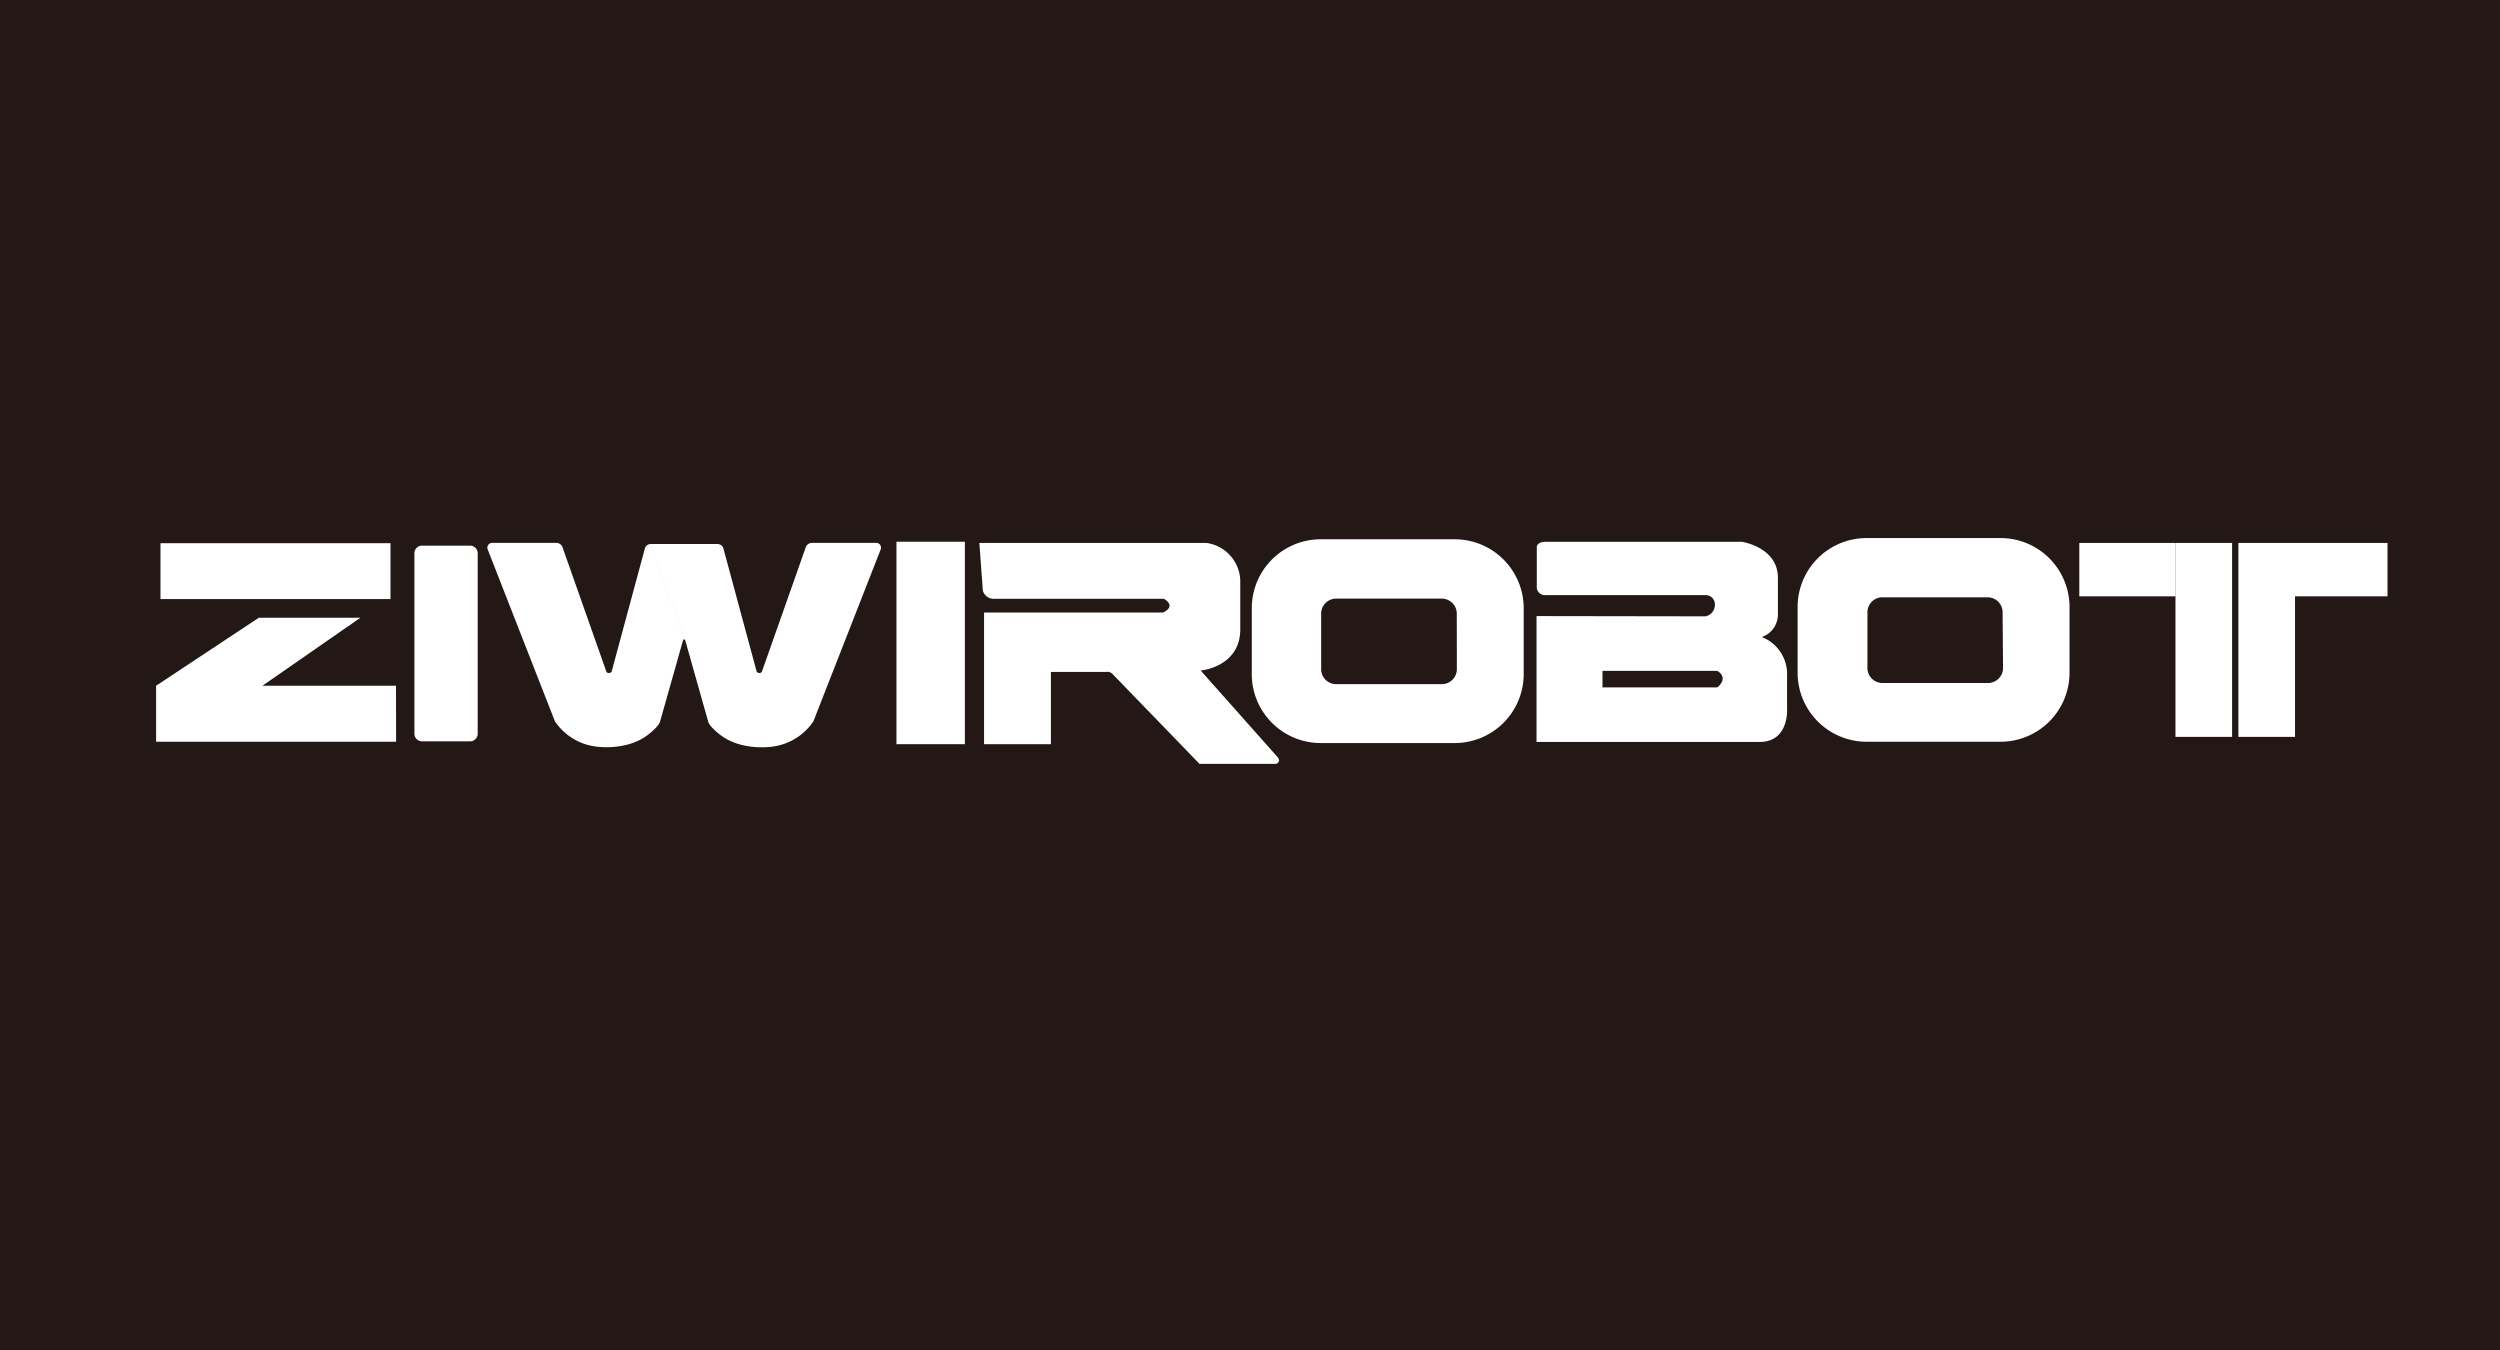<svg xmlns="http://www.w3.org/2000/svg" viewBox="0 0 286.49 154.76"><defs><style>.cls-1{fill:#231815;}.cls-2{fill:#fff;}</style></defs><title>hitrobot_ziwirobot_white</title><g id="图层_2" data-name="图层 2"><g id="图层_1-2" data-name="图层 1"><rect class="cls-1" width="286.49" height="154.76"/><rect class="cls-2" x="102.73" y="62.08" width="7.84" height="23.2"/><path class="cls-2" d="M44.75,68.65H18.39v-6.4H44.75Zm.63,9.93H17.89V85h27.5ZM41.3,70.79H29.66L17.89,78.58,23.71,83Z"/><path class="cls-2" d="M255.79,84.44h-6.49V62.22h6.49ZM263,62.22h-6.49V84.44H263Zm-13.72,0h-11v6.12h11Zm24.32,0H263v6.12h10.6Z"/><path class="cls-2" d="M54.74,84a.88.88,0,0,1-.79.95H48.28a.88.88,0,0,1-.79-.95V63.48a.88.88,0,0,1,.79-.95h5.67a.88.88,0,0,1,.79.95Z"/><path class="cls-2" d="M74.53,62.34h7.72a.73.73,0,0,1,.63.44L86.72,77s.33.29.58,0l5-14.18a.78.78,0,0,1,.72-.61h7.47a.57.57,0,0,1,.46.68L93.21,82.67a6.7,6.7,0,0,1-4.69,2.89s-3.64.59-6.14-1.47c0,0-1-.77-1.21-1.35l-2.62-9.27h0l-4-11.13m0,0a.72.72,0,0,0-.63.44L70.08,77s-.33.29-.58,0l-5-14.18a.78.78,0,0,0-.72-.61H56.33a.57.57,0,0,0-.47.68l7.73,19.77a6.67,6.67,0,0,0,4.69,2.89s3.64.59,6.13-1.47c0,0,1-.77,1.22-1.35l2.62-9.27s.14-.44.3,0l-4-11.13"/><path class="cls-2" d="M120.43,85.28h-7.66V77h7.66Zm-8.2-23.06.4,5.47a1.3,1.3,0,0,0,1.35.93h19.4s1.51.79-.09,1.57H112.77V77h14a.81.81,0,0,1,.76.28l9.93,10.26h8.78s.67-.24.11-.84l-8.76-9.86s4.52-.38,4.54-4.71V66.77a4.49,4.49,0,0,0-3.86-4.55Z"/><path class="cls-2" d="M174.61,77.15a7.91,7.91,0,0,1-7.84,8H151.29a7.9,7.9,0,0,1-7.84-8V69.8a7.9,7.9,0,0,1,7.84-8h15.48a7.91,7.91,0,0,1,7.84,8Zm-7.67-6.78a1.72,1.72,0,0,0-1.68-1.77H153.08a1.72,1.72,0,0,0-1.68,1.77v6.27a1.72,1.72,0,0,0,1.68,1.76h12.19a1.72,1.72,0,0,0,1.68-1.76Z"/><path class="cls-2" d="M237.16,77a7.91,7.91,0,0,1-7.84,8H213.84A7.91,7.91,0,0,1,206,77V69.66a7.9,7.9,0,0,1,7.84-8h15.48a7.91,7.91,0,0,1,7.84,8Zm-7.67-6.78a1.72,1.72,0,0,0-1.68-1.77H215.63A1.72,1.72,0,0,0,214,70.23v6.28a1.72,1.72,0,0,0,1.67,1.76h12.19a1.72,1.72,0,0,0,1.68-1.76Z"/><path class="cls-2" d="M195.45,70.63a1.34,1.34,0,0,0,1.07-1.35,1.05,1.05,0,0,0-1.07-1.08H177a.92.92,0,0,1-.89-.93V62.65s0-.51.93-.56h22.59s4.06.61,4.11,4.06V70.3A2.73,2.73,0,0,1,201.9,73a4.56,4.56,0,0,1,2.89,4.48v3.69s.28,3.69-2.94,3.85H176.08V70.6Zm-11.81,8.14h13.16c1.38-1.16,0-1.89,0-1.89H183.64Z"/></g></g></svg>